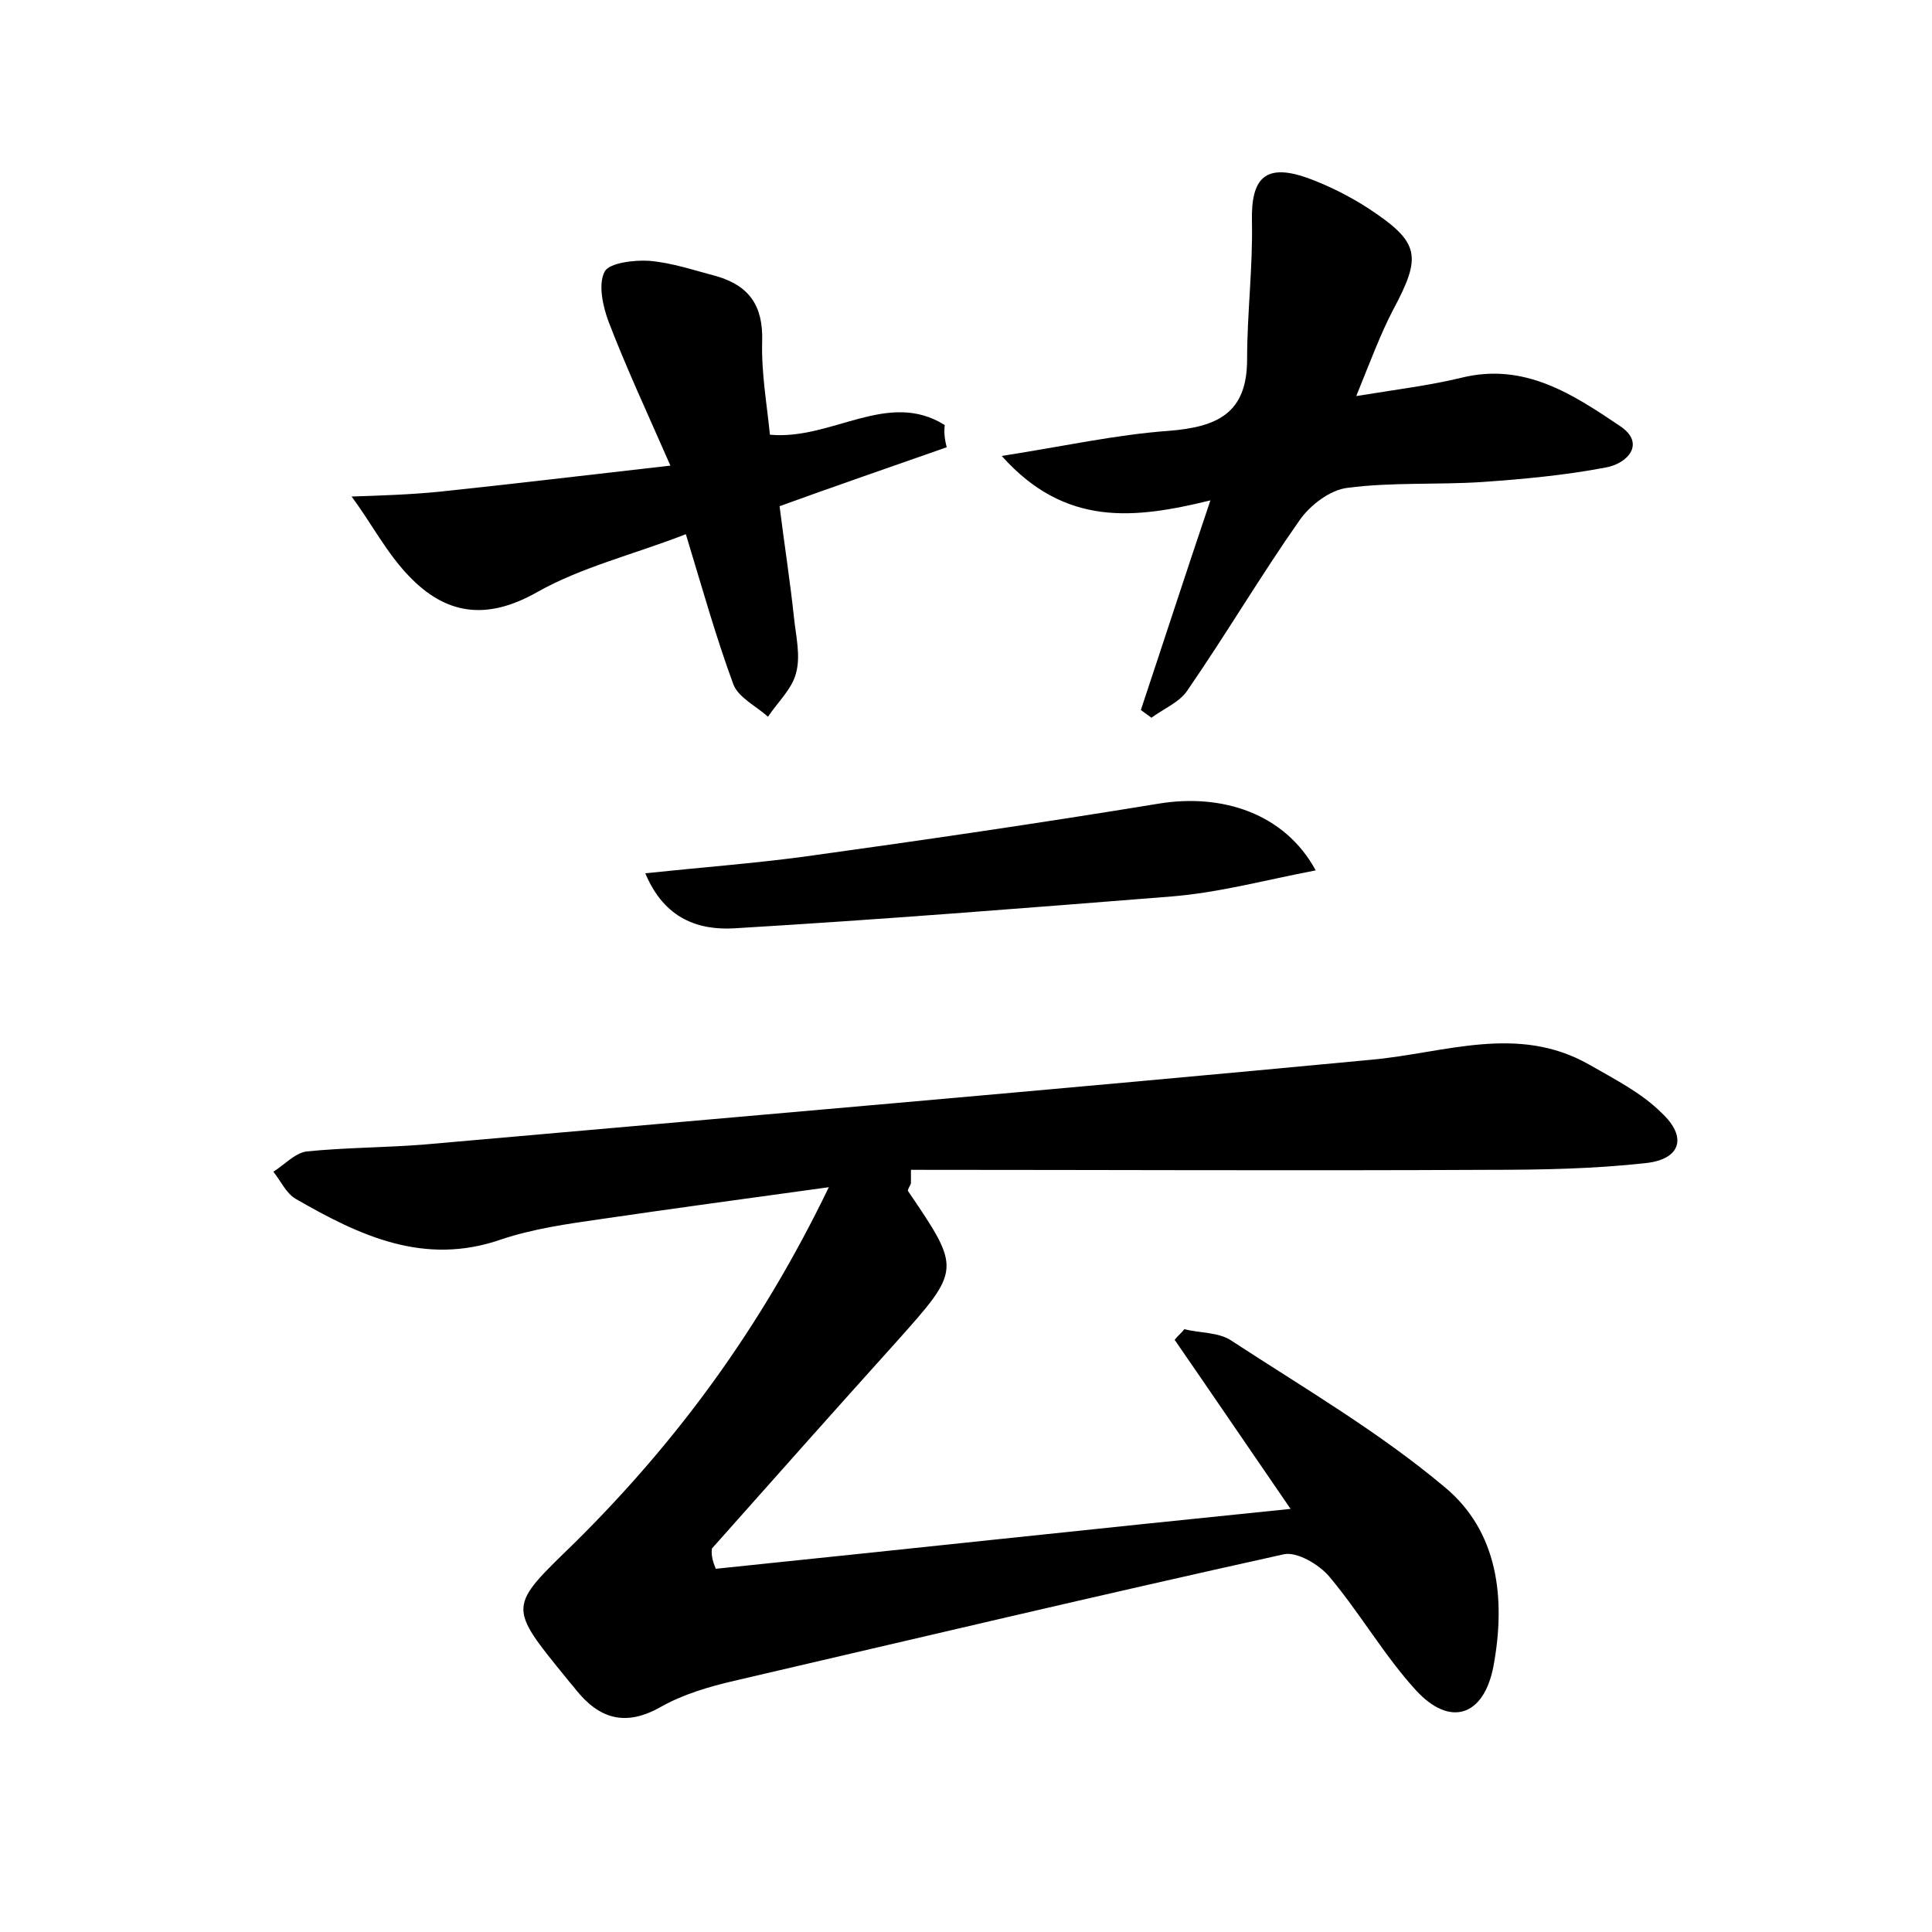 <?xml version="1.0" encoding="utf-8"?>
<!-- Generator: Adobe Illustrator 22.0.0, SVG Export Plug-In . SVG Version: 6.00 Build 0)  -->
<svg version="1.1" id="图层_1" xmlns="http://www.w3.org/2000/svg" xmlns:xlink="http://www.w3.org/1999/xlink" x="0px" y="0px"
	 viewBox="0 0 200 200" style="enable-background:new 0 0 200 200;" xml:space="preserve">
<style type="text/css">
	.st0{fill:#FFFFFF;}
</style>
<g>
	
	<path d="M74.1,162.4c19.4-2,38.8-4.1,59.5-6.2c-4.4-6.4-8.2-12-12-17.5c0.3-0.4,0.7-0.7,1-1.1c1.6,0.4,3.6,0.3,4.9,1.2
		c7.5,4.9,15.2,9.4,22,15.1c5.6,4.6,6.4,11.6,5.1,18.6c-1,5.2-4.5,6.3-8,2.5c-3.3-3.6-5.8-8-9-11.8c-1.1-1.3-3.4-2.6-4.7-2.3
		c-19,4.2-38,8.7-56.9,13.1c-2.6,0.6-5.3,1.4-7.6,2.7c-3.7,2.1-6.4,1.2-8.8-1.8c-0.3-0.4-0.6-0.7-0.9-1.1c-6.2-7.6-6.1-7.4,0.8-14.1
		c10.5-10.4,19.2-22.1,26.3-36.8c-8.7,1.2-16.1,2.2-23.6,3.3c-3.5,0.5-7,1-10.3,2.1c-8,2.8-14.7-0.4-21.3-4.2
		c-1-0.6-1.5-1.8-2.3-2.8c1.1-0.7,2.2-1.9,3.4-2.1c4-0.4,8-0.4,12-0.7c32.8-2.9,65.6-5.7,98.3-8.8c7.6-0.7,15.1-3.7,22.5,0.5
		c2.6,1.5,5.4,2.9,7.5,5c2.7,2.5,2,4.8-1.6,5.2c-5.4,0.6-10.8,0.7-16.2,0.7c-20,0.1-39.9,0-59.9,0c0,0.5,0,1,0,1.4
		c-0.1,0.3-0.4,0.7-0.3,0.8c5.5,8.1,5.5,8.1-1.2,15.6c-6.4,7.1-12.7,14.2-19.1,21.4C73.6,161,73.8,161.7,74.1,162.4z"/>
	<path d="M103.7,47.2c6.4-1,11.8-2.2,17.3-2.6c5-0.4,8.1-1.8,8.1-7.4c0-4.8,0.6-9.5,0.5-14.3c-0.1-4.5,1.4-6,5.7-4.5
		c2.2,0.8,4.4,1.9,6.4,3.2c5.3,3.5,5.5,4.9,2.5,10.5c-1.3,2.5-2.3,5.2-3.8,8.9c4.3-0.7,7.6-1.1,10.9-1.9c6.5-1.6,11.5,1.7,16.4,5
		c2.7,1.8,0.8,3.9-1.5,4.3c-4.2,0.8-8.5,1.2-12.8,1.5c-4.6,0.3-9.3,0-13.9,0.6c-1.8,0.2-3.9,1.8-5,3.4c-4,5.7-7.6,11.8-11.6,17.6
		c-0.8,1.2-2.5,1.9-3.7,2.8c-0.4-0.3-0.7-0.5-1.1-0.8c2.3-6.9,4.5-13.7,7.2-21.7C117.5,53.7,110.3,54.6,103.7,47.2z"/>
	<path d="M98,46.3c-5.7,2-11.5,4-17.3,6.1c0.5,4,1.1,7.8,1.5,11.6c0.2,1.9,0.7,3.9,0.2,5.7c-0.4,1.6-1.9,3-2.9,4.5
		c-1.2-1.1-3.1-2-3.6-3.4c-1.8-4.9-3.2-9.9-4.9-15.5c-5.4,2.1-10.8,3.4-15.4,6c-5.3,3-9.5,2.3-13.3-1.7c-2.3-2.4-3.9-5.5-5.9-8.2
		c3-0.1,6.1-0.2,9.1-0.5c7.6-0.8,15.1-1.7,23.9-2.7c-2.5-5.7-4.6-10.2-6.4-14.9c-0.6-1.6-1.1-3.9-0.4-5.2c0.5-0.9,3.1-1.2,4.6-1.1
		c2.4,0.2,4.7,1,7,1.6c3.4,1,4.8,3.1,4.7,6.7c-0.1,3.3,0.5,6.6,0.8,9.7c6.4,0.6,12.2-4.7,18.1-1C97.7,44.8,97.8,45.5,98,46.3z"/>
	<path d="M66.8,90.4c5.7-0.6,11-1,16.3-1.7c12.3-1.7,24.6-3.5,36.8-5.5c6.6-1.1,13.1,1,16.3,6.9c-5.2,1-10,2.3-14.9,2.7
		C106.2,94,91.1,95.2,76,96.1C72.4,96.3,68.8,95.2,66.8,90.4z"/>
</g>
</svg>
